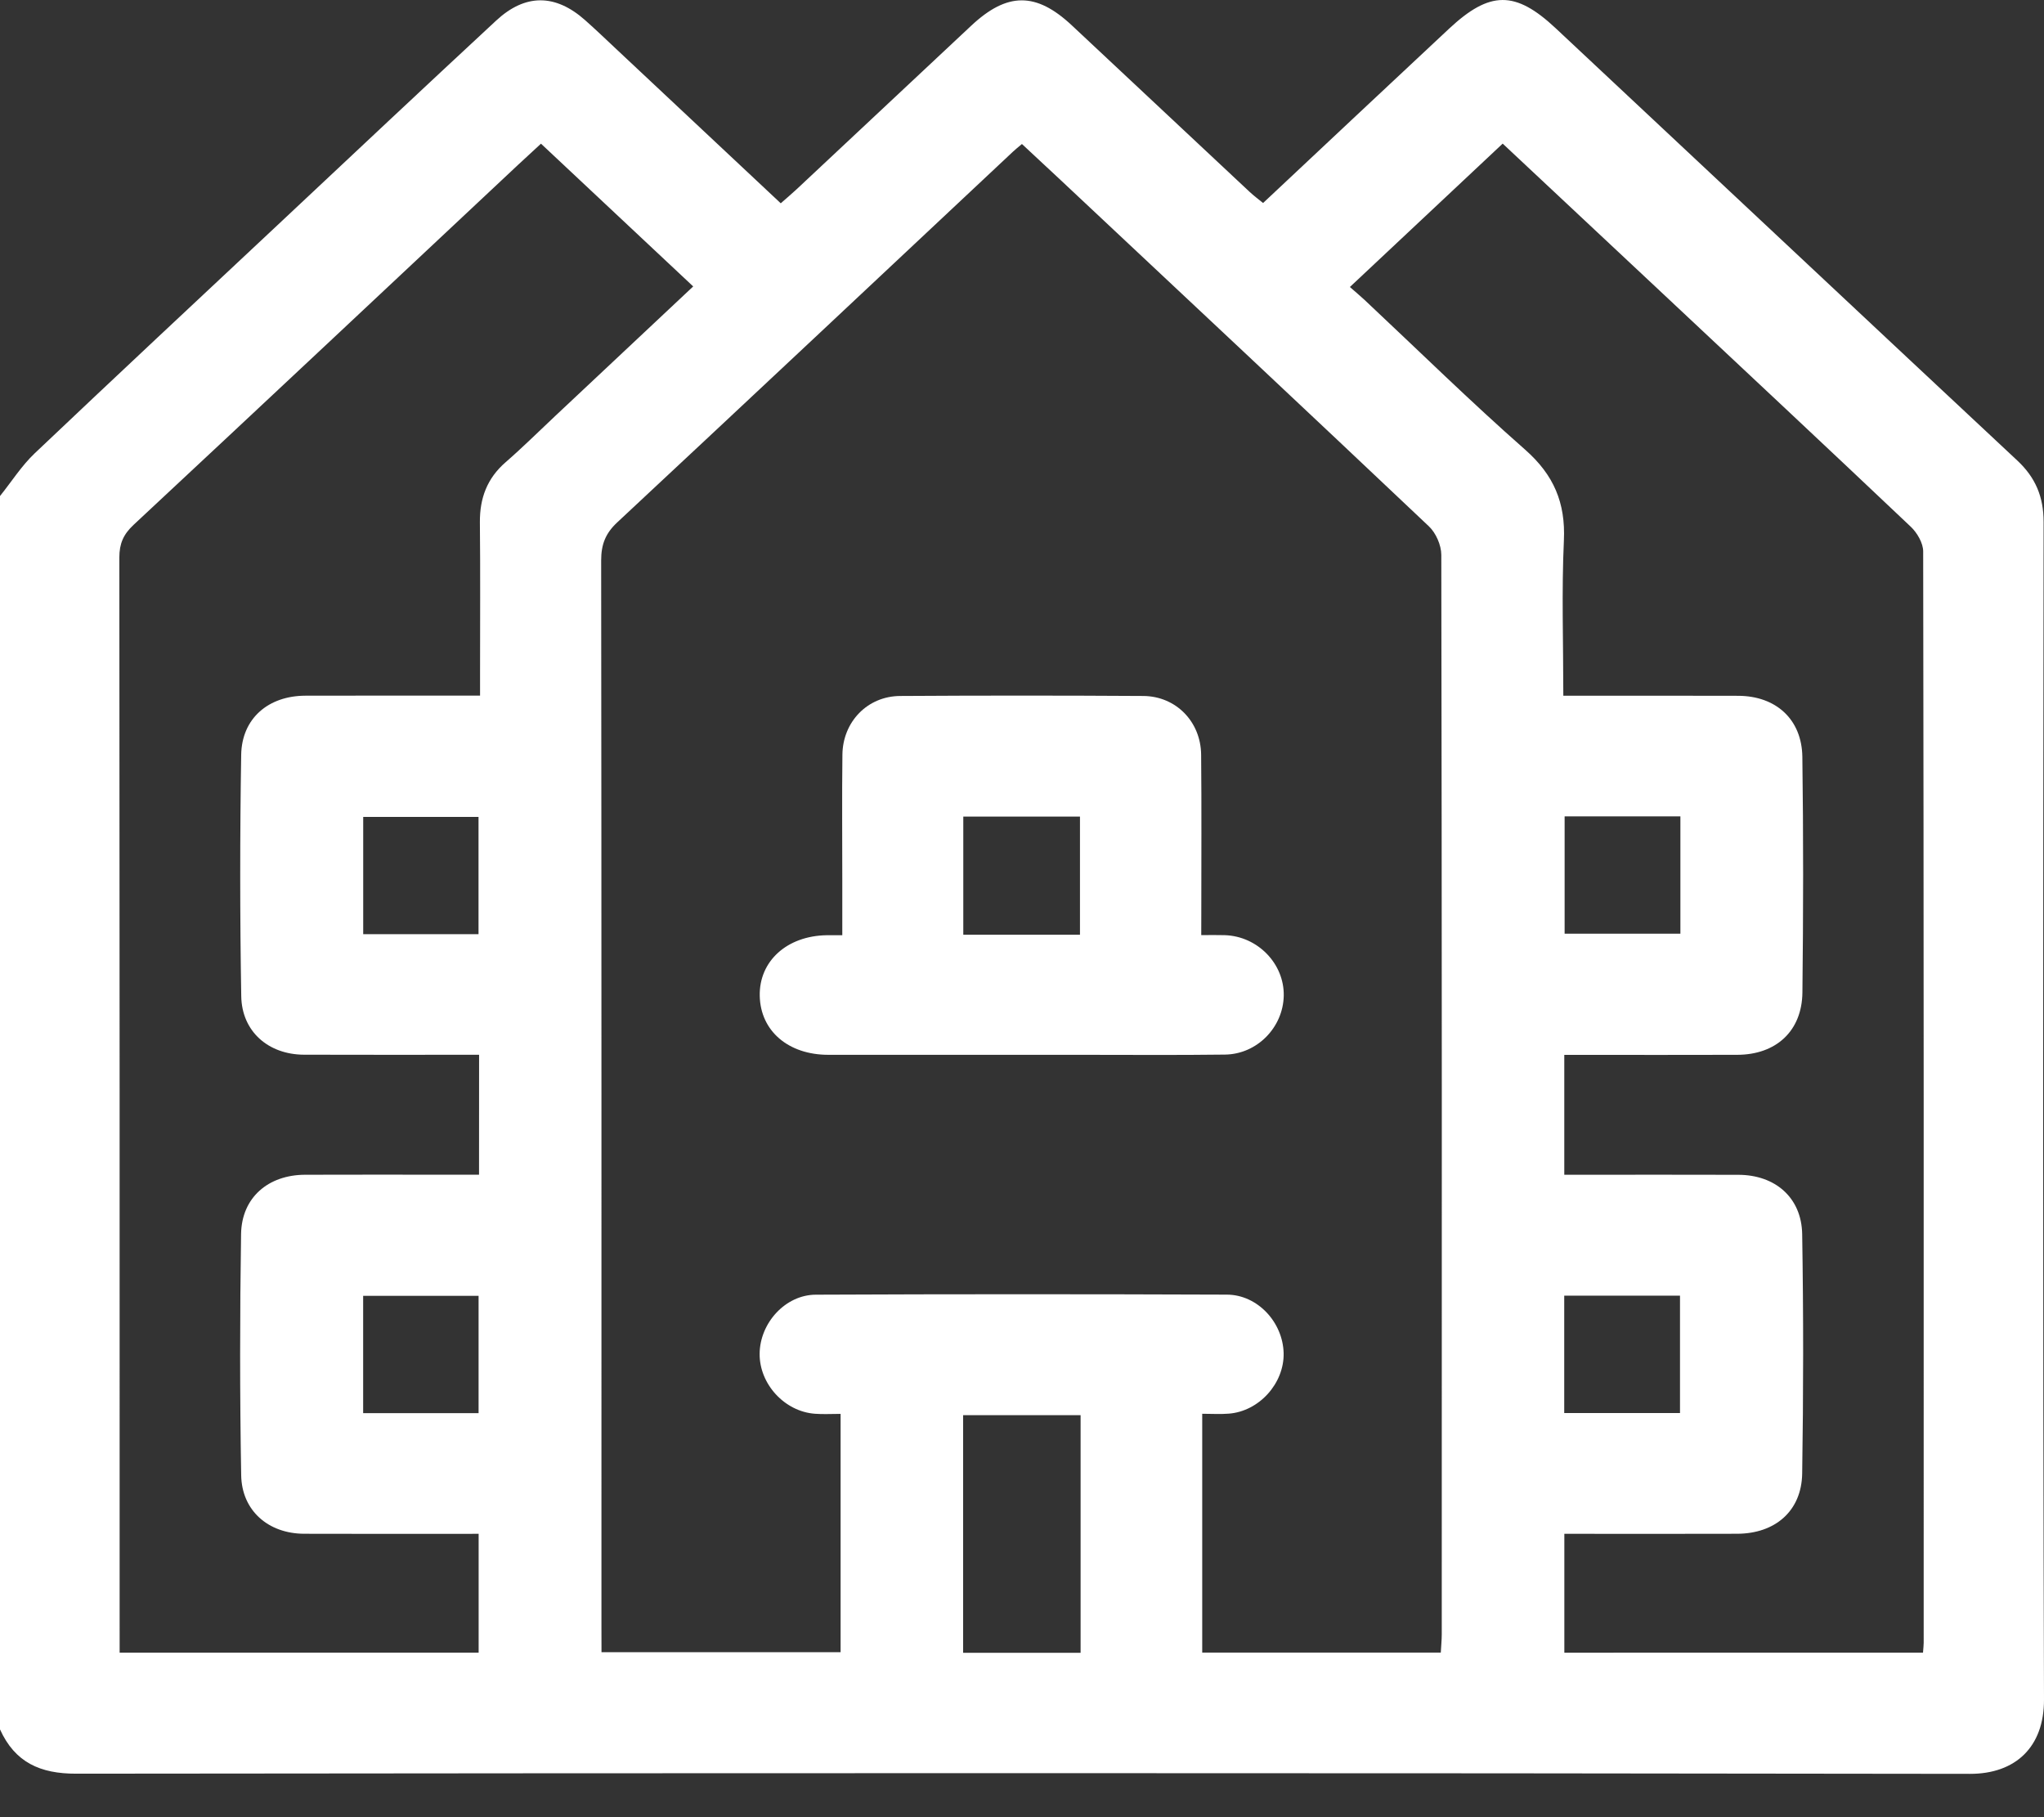 <svg width="36" height="32" viewBox="0 0 36 32" fill="none" xmlns="http://www.w3.org/2000/svg">
<rect x="0" y="0" width="36" height="32" fill="#333333" stroke="none"/>
<path d="M0 30.454C0 23.215 0 15.975 0 8.735C0.203 8.483 0.379 8.203 0.612 7.982C2.031 6.636 3.461 5.301 4.889 3.963C6.17 2.762 7.45 1.557 8.739 0.362C9.252 -0.114 9.781 -0.109 10.303 0.353C10.496 0.524 10.682 0.703 10.869 0.878C11.825 1.774 12.781 2.67 13.751 3.58C13.853 3.49 13.941 3.416 14.025 3.338C15.052 2.377 16.078 1.417 17.103 0.455C17.737 -0.14 18.247 -0.144 18.878 0.447C19.92 1.424 20.963 2.401 22.007 3.377C22.081 3.446 22.161 3.506 22.246 3.575C23.352 2.538 24.435 1.519 25.522 0.505C26.239 -0.164 26.687 -0.169 27.397 0.495C30.109 3.032 32.816 5.575 35.529 8.109C35.851 8.41 35.993 8.748 35.993 9.193C35.985 16.104 35.978 23.016 36 29.928C36.003 30.765 35.498 31.238 34.696 31.237C23.578 31.22 12.461 31.222 1.344 31.234C0.707 31.236 0.263 31.035 0 30.454ZM10.594 29.095C12.04 29.095 13.427 29.095 14.805 29.095C14.805 27.683 14.805 26.297 14.805 24.898C14.637 24.898 14.496 24.907 14.356 24.896C13.82 24.859 13.374 24.373 13.379 23.838C13.384 23.298 13.832 22.8 14.37 22.799C16.782 22.788 19.195 22.789 21.607 22.798C22.148 22.799 22.595 23.284 22.608 23.828C22.62 24.36 22.176 24.854 21.641 24.894C21.493 24.906 21.343 24.896 21.174 24.896C21.174 26.314 21.174 27.7 21.174 29.101C22.581 29.101 23.968 29.101 25.376 29.101C25.382 28.983 25.393 28.881 25.393 28.779C25.395 22.444 25.396 16.108 25.385 9.772C25.385 9.601 25.29 9.384 25.165 9.267C23.014 7.231 20.851 5.207 18.69 3.18C18.462 2.966 18.232 2.754 17.999 2.536C17.931 2.593 17.886 2.629 17.844 2.668C15.521 4.847 13.199 7.028 10.869 9.201C10.663 9.394 10.588 9.589 10.588 9.869C10.595 16.134 10.593 22.4 10.593 28.666C10.594 28.804 10.594 28.942 10.594 29.095ZM8.438 18.574C7.387 18.574 6.37 18.577 5.353 18.573C4.728 18.57 4.259 18.166 4.249 17.542C4.225 16.125 4.225 14.708 4.248 13.291C4.259 12.65 4.727 12.253 5.378 12.251C6.186 12.249 6.994 12.25 7.802 12.25C8.01 12.25 8.217 12.25 8.455 12.25C8.455 12.084 8.455 11.957 8.455 11.832C8.455 10.954 8.461 10.075 8.452 9.197C8.449 8.773 8.579 8.423 8.905 8.14C9.205 7.879 9.488 7.598 9.778 7.326C10.58 6.574 11.381 5.821 12.209 5.044C11.306 4.197 10.421 3.368 9.528 2.53C9.379 2.667 9.25 2.785 9.122 2.905C6.866 5.02 4.613 7.136 2.351 9.244C2.173 9.411 2.102 9.573 2.102 9.817C2.108 16.118 2.107 22.418 2.107 28.719C2.107 28.844 2.107 28.969 2.107 29.102C4.239 29.102 6.329 29.102 8.43 29.102C8.43 28.401 8.43 27.719 8.43 27.01C7.388 27.01 6.371 27.013 5.354 27.009C4.728 27.006 4.259 26.604 4.248 25.98C4.223 24.563 4.224 23.146 4.246 21.729C4.257 21.088 4.724 20.689 5.374 20.687C6.183 20.684 6.99 20.686 7.799 20.686C8.006 20.686 8.214 20.686 8.437 20.686C8.438 19.971 8.438 19.296 8.438 18.574ZM33.869 29.102C33.875 29.02 33.881 28.973 33.881 28.927C33.882 22.52 33.883 16.115 33.872 9.71C33.872 9.564 33.766 9.382 33.654 9.276C32.184 7.883 30.704 6.5 29.226 5.114C28.312 4.258 27.398 3.403 26.466 2.529C25.57 3.37 24.686 4.2 23.775 5.054C23.879 5.146 23.96 5.213 24.036 5.284C24.976 6.165 25.896 7.069 26.862 7.919C27.365 8.362 27.575 8.853 27.544 9.518C27.503 10.414 27.534 11.315 27.534 12.252C27.681 12.252 27.795 12.252 27.908 12.252C28.81 12.252 29.711 12.25 30.614 12.253C31.278 12.255 31.736 12.666 31.744 13.331C31.763 14.712 31.761 16.095 31.745 17.476C31.738 18.157 31.281 18.573 30.597 18.575C29.706 18.578 28.816 18.576 27.927 18.576C27.803 18.576 27.679 18.576 27.551 18.576C27.551 19.3 27.551 19.975 27.551 20.687C27.683 20.687 27.797 20.687 27.91 20.687C28.812 20.687 29.713 20.685 30.616 20.688C31.264 20.689 31.73 21.088 31.741 21.733C31.764 23.137 31.763 24.543 31.741 25.948C31.731 26.607 31.266 27.008 30.594 27.009C29.704 27.012 28.814 27.01 27.924 27.01C27.8 27.01 27.676 27.01 27.552 27.01C27.552 27.736 27.552 28.411 27.552 29.103C29.662 29.102 31.752 29.102 33.869 29.102ZM19.032 29.105C19.032 27.688 19.032 26.311 19.032 24.921C18.332 24.921 17.648 24.921 16.963 24.921C16.963 26.327 16.963 27.713 16.963 29.105C17.662 29.105 18.336 29.105 19.032 29.105ZM8.428 16.451C8.428 15.742 8.428 15.06 8.428 14.386C7.731 14.386 7.062 14.386 6.397 14.386C6.397 15.088 6.397 15.761 6.397 16.451C7.078 16.451 7.739 16.451 8.428 16.451ZM29.596 14.376C28.908 14.376 28.239 14.376 27.557 14.376C27.557 15.077 27.557 15.758 27.557 16.442C28.251 16.442 28.922 16.442 29.596 16.442C29.596 15.743 29.596 15.07 29.596 14.376ZM8.429 24.885C8.429 24.178 8.429 23.496 8.429 22.819C7.733 22.819 7.063 22.819 6.396 22.819C6.396 23.521 6.396 24.194 6.396 24.885C7.077 24.885 7.738 24.885 8.429 24.885ZM27.55 24.883C28.256 24.883 28.917 24.883 29.589 24.883C29.589 24.183 29.589 23.501 29.589 22.816C28.895 22.816 28.225 22.816 27.55 22.816C27.55 23.515 27.55 24.188 27.55 24.883Z" fill="white"/>
<path d="M21.157 16.467C21.32 16.467 21.446 16.464 21.571 16.468C22.151 16.486 22.621 16.971 22.61 17.535C22.599 18.092 22.141 18.563 21.577 18.571C20.735 18.582 19.891 18.575 19.049 18.575C17.563 18.575 16.076 18.576 14.59 18.575C13.882 18.575 13.393 18.153 13.381 17.536C13.369 16.925 13.86 16.48 14.56 16.469C14.64 16.468 14.719 16.469 14.835 16.469C14.835 16.14 14.835 15.838 14.835 15.538C14.835 14.788 14.828 14.04 14.837 13.291C14.843 12.709 15.28 12.259 15.854 12.256C17.282 12.247 18.709 12.247 20.137 12.256C20.712 12.26 21.15 12.709 21.155 13.291C21.164 14.216 21.158 15.14 21.158 16.065C21.157 16.188 21.157 16.313 21.157 16.467ZM19.021 16.46C19.021 15.766 19.021 15.076 19.021 14.38C18.326 14.38 17.643 14.38 16.966 14.38C16.966 15.087 16.966 15.77 16.966 16.46C17.659 16.46 18.325 16.46 19.021 16.46Z" fill="white"/>
</svg>

